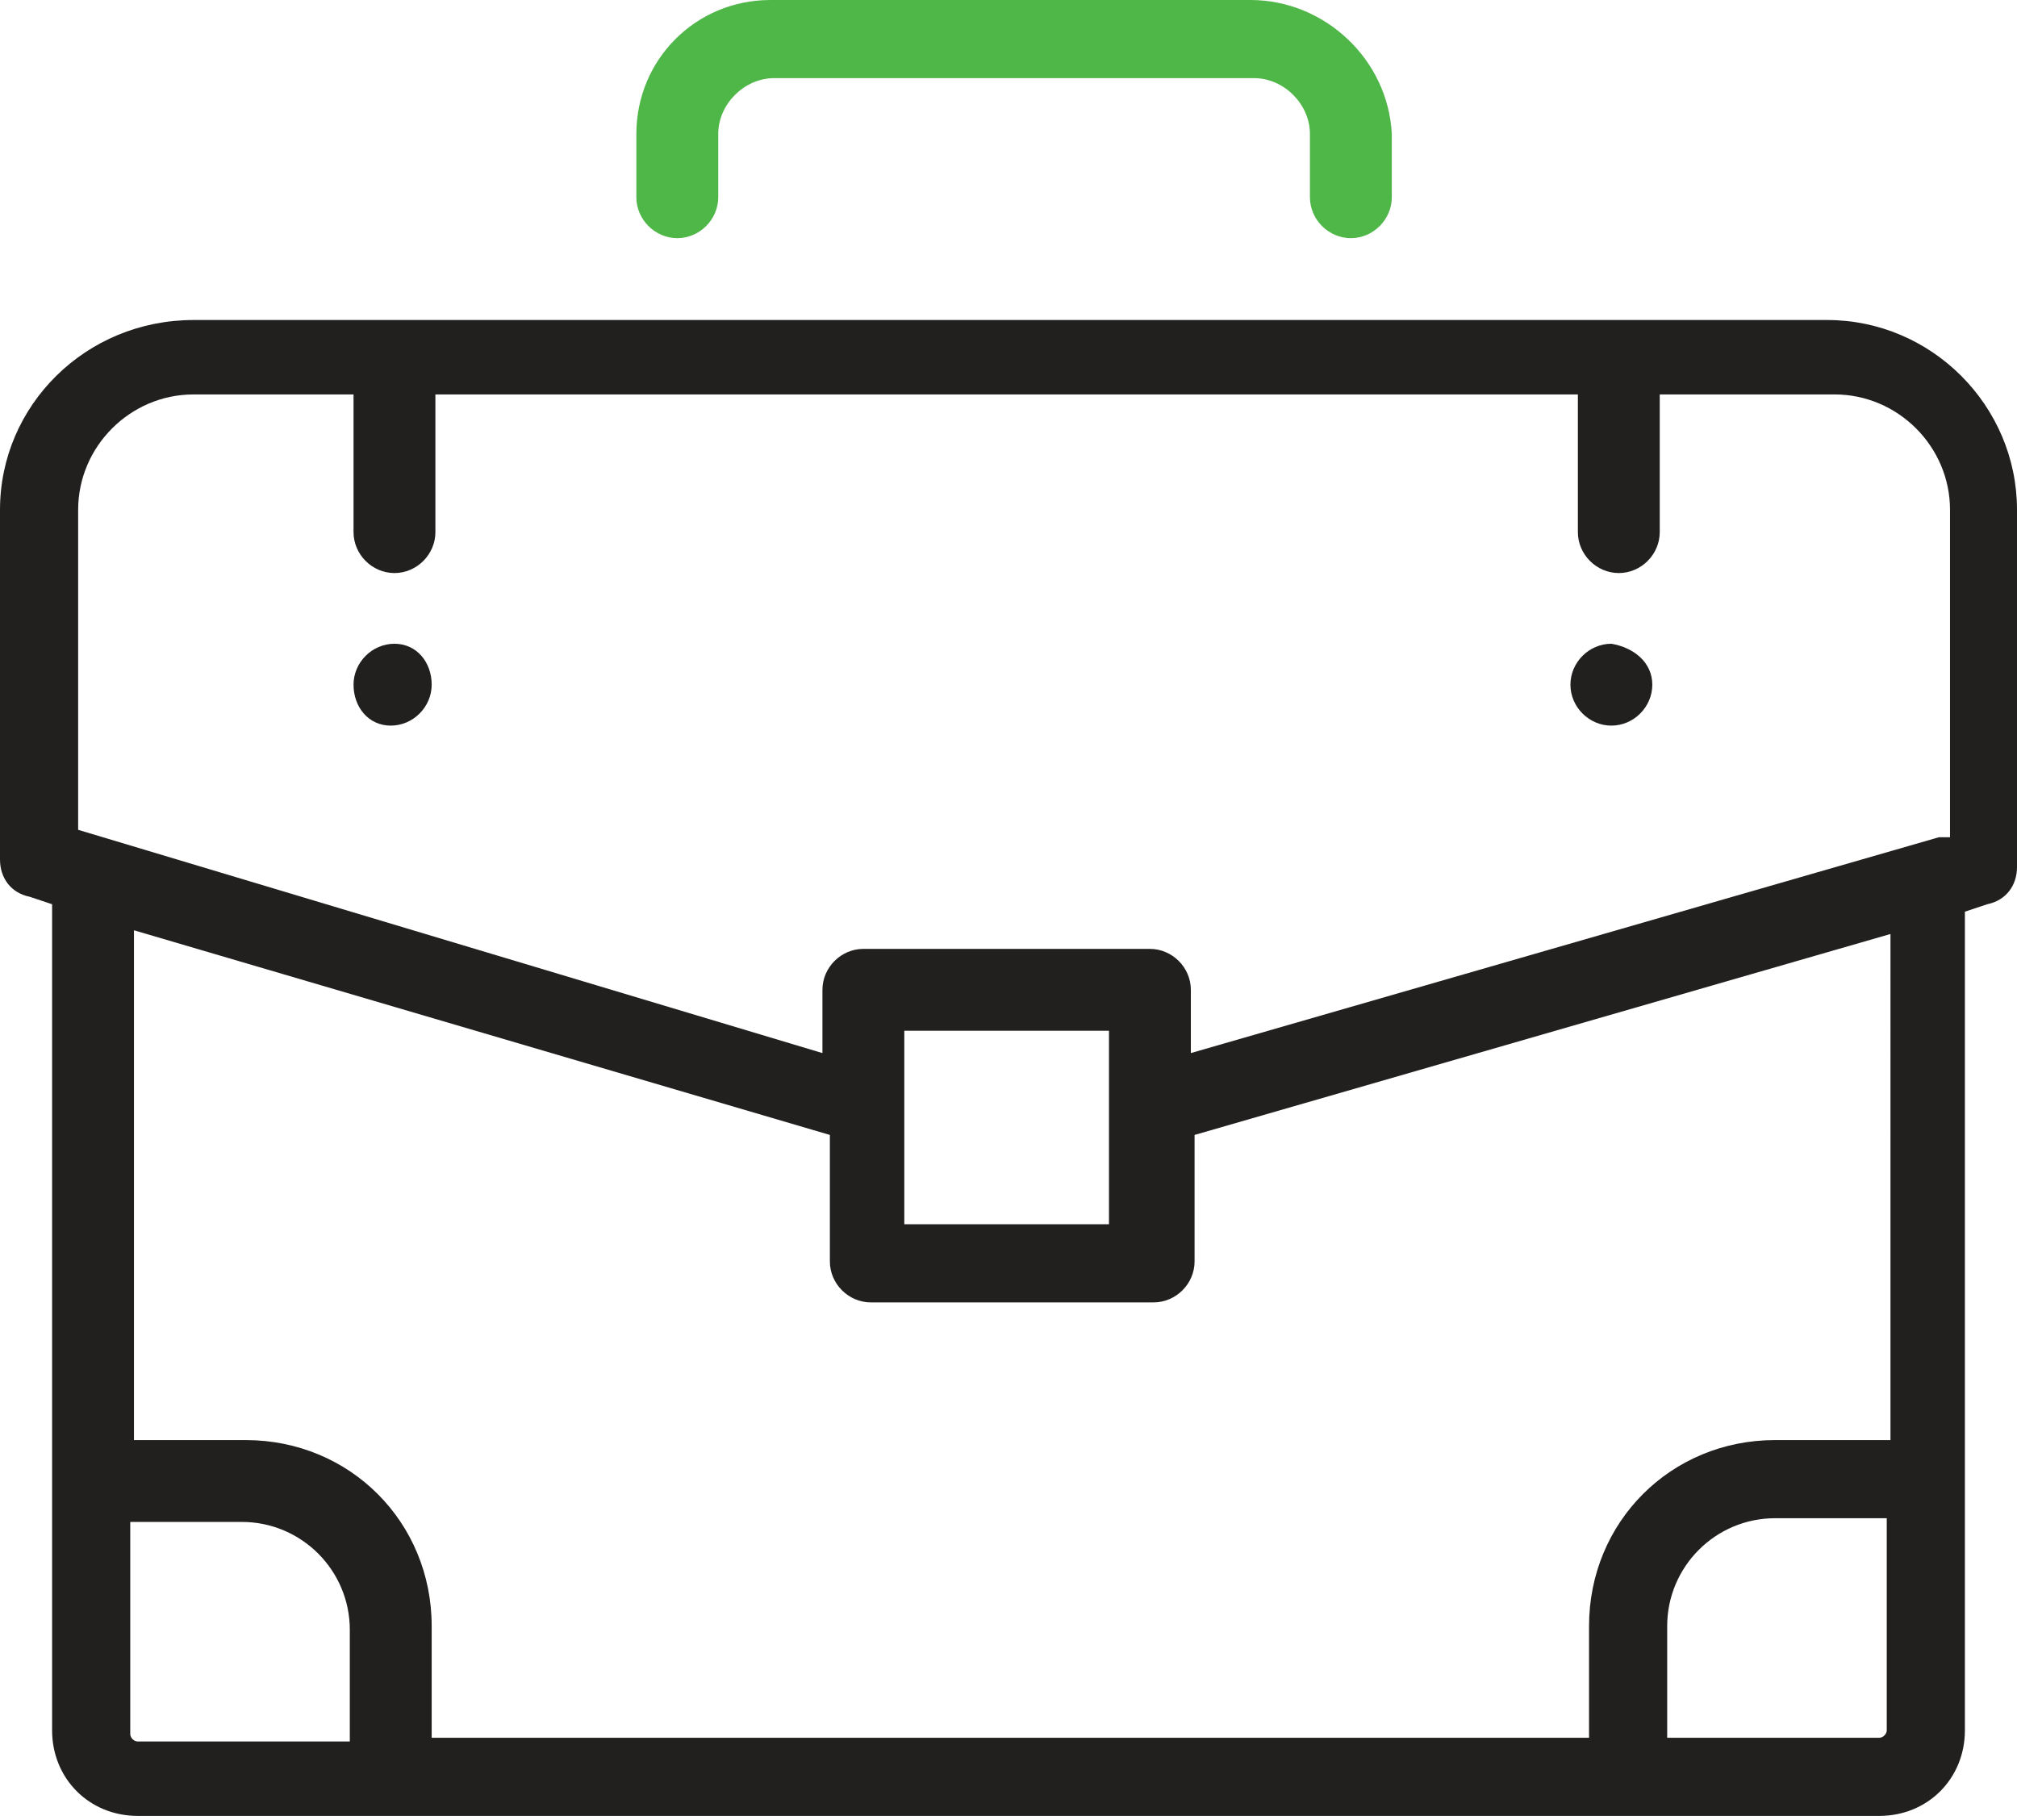 <?xml version="1.0" encoding="utf-8"?>
<!-- Generator: Adobe Illustrator 22.0.1, SVG Export Plug-In . SVG Version: 6.00 Build 0)  -->
<svg version="1.1" id="Layer_1" xmlns="http://www.w3.org/2000/svg" xmlns:xlink="http://www.w3.org/1999/xlink" x="0px" y="0px"
	 viewBox="0 0 54.2 48.9" style="enable-background:new 0 0 54.2 48.9;" xml:space="preserve">
<style type="text/css">
	.st0{clip-path:url(#SVGID_2_);fill:#4FB648;}
	.st1{clip-path:url(#SVGID_2_);fill:#221F1F;}
</style>
<g>
	<defs>
		<rect id="SVGID_1_" y="0" width="54.2" height="48.9"/>
	</defs>
	<clipPath id="SVGID_2_">
		<use xlink:href="#SVGID_1_"  style="overflow:visible;"/>
	</clipPath>
	<path class="st0" d="M33.6,0H20.7c-2,0-3.6,1.6-3.6,3.6v1.7c0,0.6,0.5,1.1,1.1,1.1s1.1-0.5,1.1-1.1V3.6c0-0.8,0.7-1.5,1.5-1.5h12.9
		c0.8,0,1.5,0.7,1.5,1.5v1.7c0,0.6,0.5,1.1,1.1,1.1c0.6,0,1.1-0.5,1.1-1.1V3.6C37.3,1.6,35.6,0,33.6,0"/>
	<path class="st1" d="M49.1,8.6H5.2C2.3,8.6,0,10.9,0,13.7v9.4c0,0.5,0.3,0.9,0.8,1l0.6,0.2v22.2c0,1.3,1,2.3,2.3,2.3h46.8
		c1.3,0,2.3-1,2.3-2.3v-22l0.6-0.2c0.5-0.1,0.8-0.5,0.8-1v-9.6C54.2,10.9,51.9,8.6,49.1,8.6 M9.5,46.8H3.7c-0.1,0-0.2-0.1-0.2-0.2
		v-5.7h3c1.6,0,2.9,1.3,2.9,2.9V46.8z M50.7,46.5c0,0.1-0.1,0.2-0.2,0.2h-5.7v-3c0-1.6,1.3-2.9,2.9-2.9h3V46.5z M50.7,38.7h-3
		c-2.8,0-5,2.2-5,5v3H11.6v-3c0-2.8-2.2-5-5-5h-3V25l18.7,5.5v3.4c0,0.6,0.5,1.1,1.1,1.1H31c0.6,0,1.1-0.5,1.1-1.1v-3.4l18.7-5.4
		V38.7z M24.3,27.7h5.5v5.2h-5.5V27.7z M52.1,22.5L32,28.3v-1.7c0-0.6-0.5-1.1-1.1-1.1h-7.7c-0.6,0-1.1,0.5-1.1,1.1v1.7L2.1,22.3
		v-8.6c0-1.7,1.4-3.1,3.1-3.1h4.3v3.7c0,0.6,0.5,1.1,1.1,1.1s1.1-0.5,1.1-1.1v-3.7h30.7v3.7c0,0.6,0.5,1.1,1.1,1.1
		c0.6,0,1.1-0.5,1.1-1.1v-3.7h4.7c1.7,0,3.1,1.4,3.1,3.1V22.5z"/>
	<path class="st1" d="M44.4,18.4c0,0.6-0.5,1.1-1.1,1.1c-0.6,0-1.1-0.5-1.1-1.1c0-0.6,0.5-1.1,1.1-1.1
		C43.9,17.4,44.4,17.8,44.4,18.4"/>
	<path class="st1" d="M11.6,18.4c0,0.6-0.5,1.1-1.1,1.1S9.5,19,9.5,18.4c0-0.6,0.5-1.1,1.1-1.1S11.6,17.8,11.6,18.4"/>
</g>
</svg>
